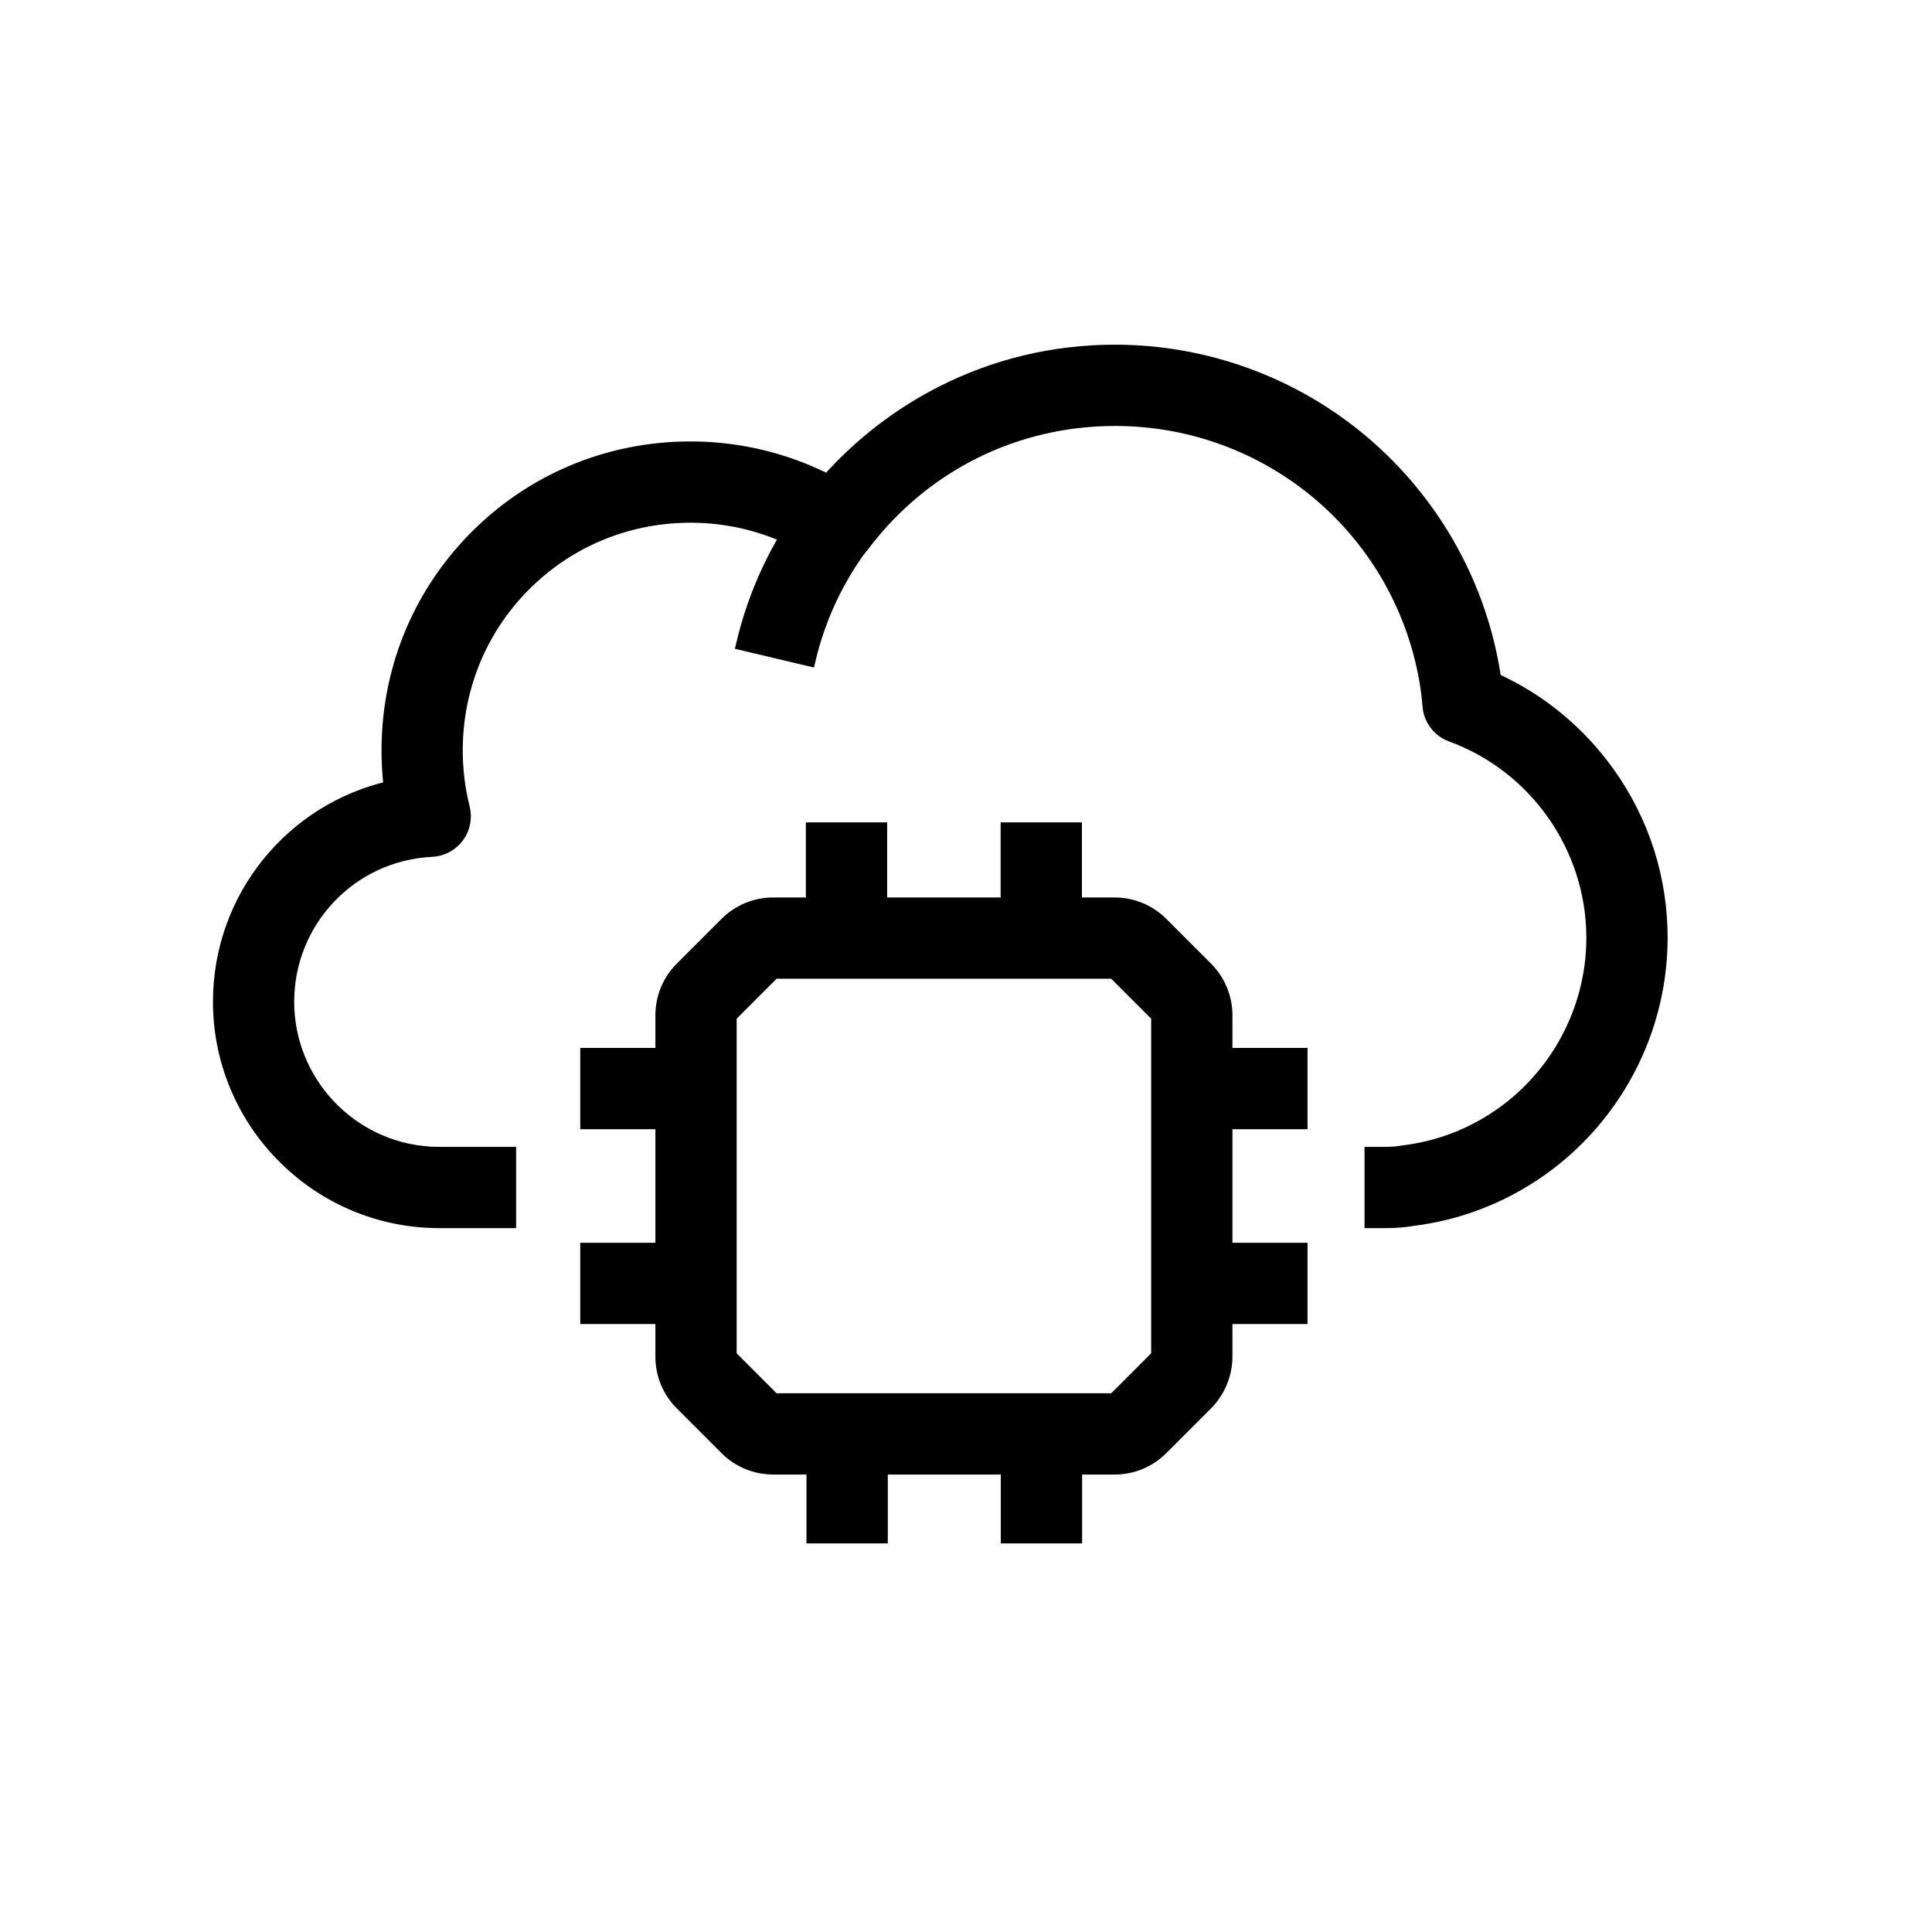 <svg width="44" height="44" viewBox="0 0 44 44" fill="none" xmlns="http://www.w3.org/2000/svg">
<path d="M25.381 33.432H17.613C17.206 33.432 16.823 33.274 16.536 32.986L15.522 31.972C15.234 31.684 15.076 31.302 15.076 30.895V23.126C15.076 22.719 15.234 22.337 15.522 22.049L16.536 21.035C16.825 20.747 17.207 20.589 17.613 20.589H25.381C25.788 20.589 26.17 20.748 26.458 21.035L27.472 22.049C27.76 22.338 27.918 22.72 27.918 23.126V30.895C27.918 31.295 27.756 31.687 27.473 31.971L26.458 32.986C26.171 33.274 25.788 33.432 25.381 33.432ZM17.624 31.881H25.369L26.367 30.883V23.138L25.369 22.14H17.624L16.627 23.138V30.883L17.624 31.881Z" fill="black" stroke="black" stroke-width="0.3"/>
<path d="M22.939 18.879H24.49V21.063H22.939V18.879ZM18.503 18.879H20.054V21.39H18.503V18.879ZM27.444 28.453H29.628V30.004H27.444V28.453ZM27.116 24.016H29.628V25.567H27.116V24.016ZM13.365 28.453H15.549V30.004H13.365V28.453ZM13.365 24.016H15.877V25.567H13.365V24.016ZM22.942 32.656H24.494V35H22.942V32.656ZM18.517 32.656H20.069V35H18.517V32.656Z" fill="black" stroke="black" stroke-width="0.3"/>
<path d="M31.568 27.82H31.226V26.269H31.568C31.698 26.269 31.829 26.258 31.959 26.235C31.971 26.233 31.983 26.231 31.995 26.23C32.634 26.149 33.242 25.945 33.803 25.624C35.329 24.75 36.278 23.115 36.278 21.358C36.278 19.305 34.982 17.451 33.053 16.745C32.913 16.694 32.79 16.602 32.7 16.483C32.61 16.363 32.556 16.22 32.546 16.071C32.53 15.881 32.506 15.689 32.475 15.501C32.474 15.497 32.474 15.493 32.473 15.49C32.472 15.485 32.471 15.48 32.47 15.476C31.863 12.043 28.888 9.551 25.395 9.551C23.118 9.551 21.025 10.595 19.653 12.416C19.581 12.512 19.488 12.59 19.38 12.643C19.273 12.697 19.154 12.725 19.034 12.725C18.885 12.725 18.738 12.682 18.613 12.601C17.776 12.061 16.803 11.768 15.801 11.755C14.364 11.736 13.01 12.274 11.99 13.271C10.972 14.267 10.403 15.606 10.389 17.041C10.385 17.502 10.439 17.959 10.55 18.4C10.607 18.625 10.56 18.865 10.422 19.052C10.283 19.238 10.068 19.353 9.836 19.364C7.993 19.453 6.55 20.969 6.55 22.815C6.55 24.633 7.97 26.147 9.783 26.262C9.859 26.267 9.934 26.269 10.005 26.269H11.604V27.82H10.005C9.904 27.82 9.797 27.817 9.688 27.81C7.058 27.643 5 25.449 5 22.815C5 20.439 6.65 18.441 8.889 17.933C8.853 17.633 8.836 17.331 8.839 17.026C8.856 15.175 9.591 13.448 10.907 12.161C12.224 10.874 13.97 10.179 15.823 10.204C16.882 10.219 17.916 10.475 18.85 10.95C19.577 10.13 20.459 9.445 21.432 8.949C22.667 8.319 24 8 25.395 8C27.46 8 29.464 8.734 31.038 10.067C32.591 11.382 33.641 13.203 33.995 15.195C33.999 15.215 34.003 15.236 34.006 15.257C34.018 15.329 34.029 15.401 34.039 15.474C35.076 15.944 35.966 16.678 36.634 17.616C37.416 18.714 37.829 20.008 37.829 21.358C37.829 23.669 36.581 25.82 34.573 26.97C33.839 27.39 33.043 27.658 32.207 27.766C31.996 27.802 31.78 27.82 31.568 27.82Z" fill="black"/>
<path d="M32.476 15.504C32.476 15.504 32.476 15.504 32.477 15.505M31.568 27.82H31.226V26.269H31.568C31.698 26.269 31.829 26.258 31.959 26.235C31.971 26.233 31.983 26.231 31.995 26.23C32.634 26.149 33.242 25.945 33.803 25.624C35.329 24.75 36.278 23.115 36.278 21.358C36.278 19.305 34.982 17.451 33.053 16.745C32.913 16.694 32.79 16.602 32.7 16.483C32.61 16.363 32.556 16.22 32.546 16.071C32.53 15.881 32.506 15.689 32.475 15.501C32.474 15.497 32.474 15.493 32.473 15.49C32.472 15.485 32.471 15.48 32.47 15.476C31.863 12.043 28.888 9.551 25.395 9.551C23.118 9.551 21.025 10.595 19.653 12.416C19.581 12.512 19.488 12.59 19.38 12.643C19.273 12.697 19.154 12.725 19.034 12.725C18.885 12.725 18.738 12.682 18.613 12.601C17.776 12.061 16.803 11.768 15.801 11.755C14.364 11.736 13.01 12.274 11.99 13.271C10.972 14.267 10.403 15.606 10.389 17.041C10.385 17.502 10.439 17.959 10.55 18.4C10.607 18.625 10.56 18.865 10.422 19.052C10.283 19.238 10.068 19.353 9.836 19.364C7.993 19.453 6.55 20.969 6.55 22.815C6.55 24.633 7.97 26.147 9.783 26.262C9.859 26.267 9.934 26.269 10.005 26.269H11.604V27.82H10.005C9.904 27.82 9.797 27.817 9.688 27.81C7.058 27.643 5 25.449 5 22.815C5 20.439 6.65 18.441 8.889 17.933C8.853 17.633 8.836 17.331 8.839 17.026C8.856 15.175 9.591 13.448 10.907 12.161C12.224 10.874 13.97 10.179 15.823 10.204C16.882 10.219 17.916 10.475 18.85 10.95C19.577 10.13 20.459 9.445 21.432 8.949C22.667 8.319 24 8 25.395 8C27.46 8 29.464 8.734 31.038 10.067C32.591 11.382 33.641 13.203 33.995 15.195C33.999 15.215 34.003 15.236 34.006 15.257C34.018 15.329 34.029 15.401 34.039 15.474C35.076 15.944 35.966 16.678 36.634 17.616C37.416 18.714 37.829 20.008 37.829 21.358C37.829 23.669 36.581 25.82 34.573 26.97C33.839 27.39 33.043 27.658 32.207 27.766C31.996 27.802 31.78 27.82 31.568 27.82Z" stroke="black" stroke-width="0.3"/>
<path d="M18.426 15.022L16.917 14.664C17.191 13.508 17.691 12.437 18.403 11.481L19.647 12.408C19.062 13.193 18.651 14.073 18.426 15.022Z" fill="black" stroke="black" stroke-width="0.3"/>
</svg>
